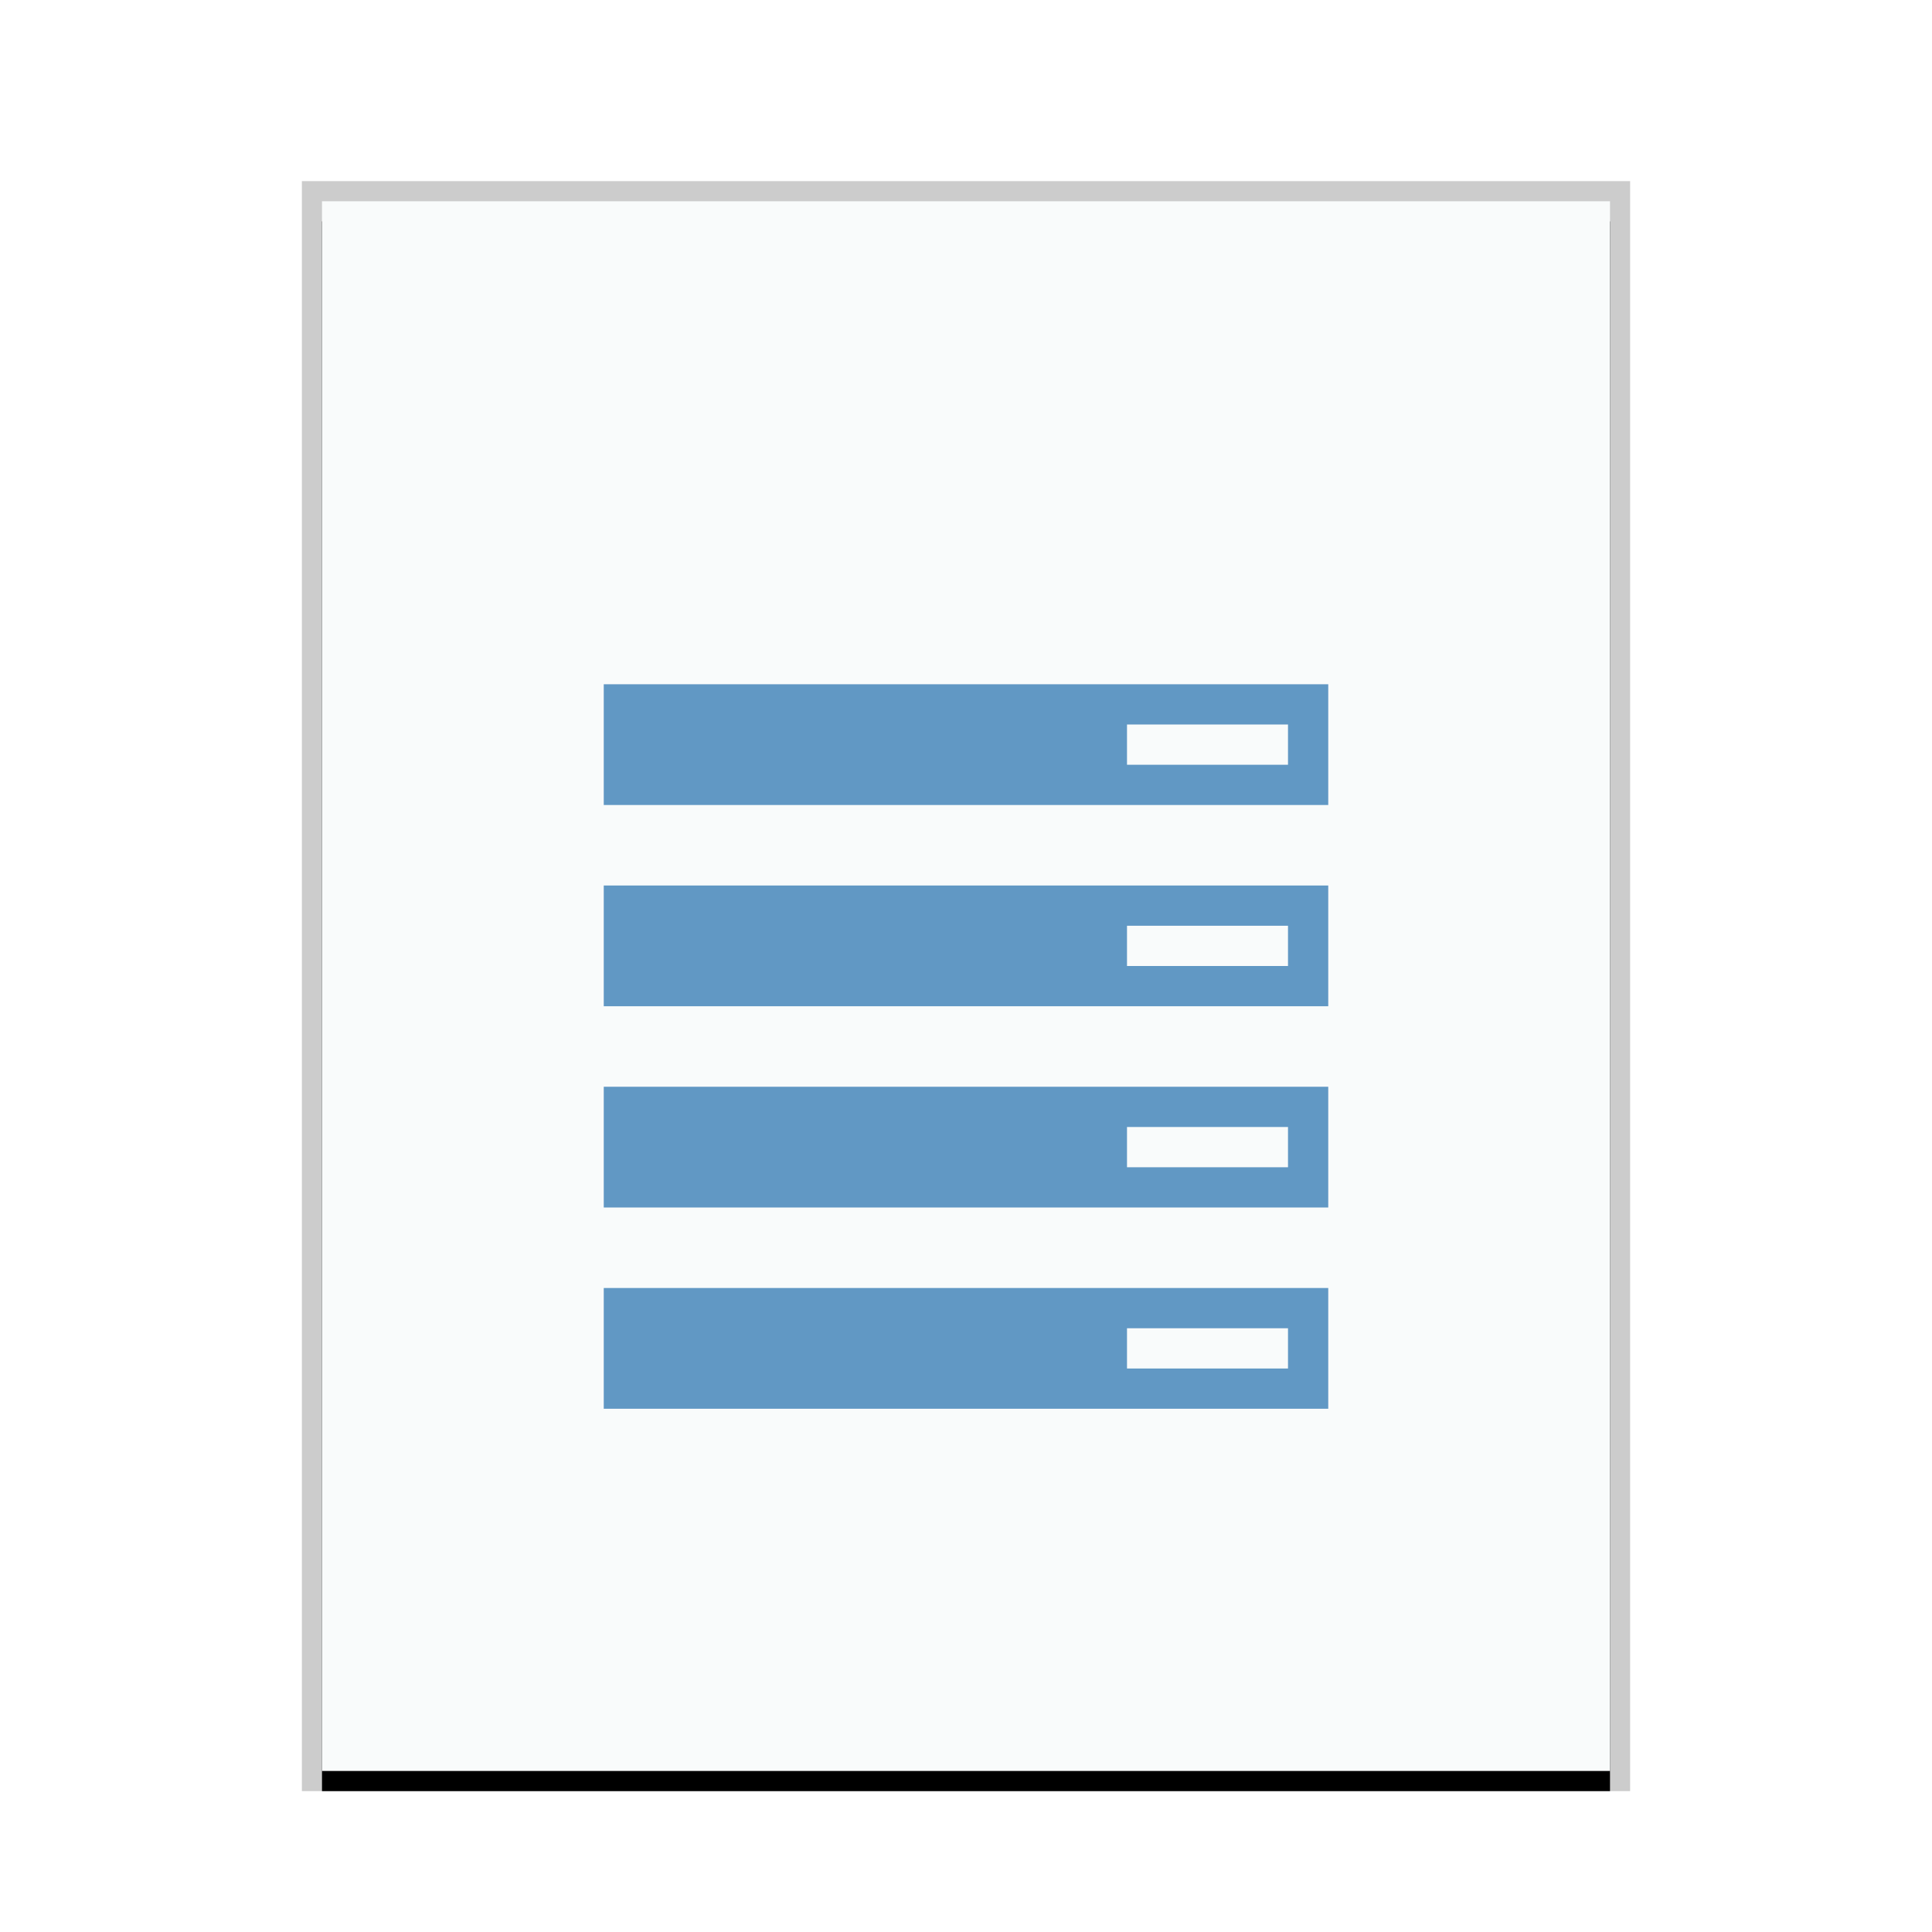 <svg xmlns="http://www.w3.org/2000/svg" xmlns:xlink="http://www.w3.org/1999/xlink" width="96" height="96" viewBox="0 0 96 96">
  <defs>
    <rect id="application-x-smb-server-b" width="64" height="78" x="0" y="0"/>
    <filter id="application-x-smb-server-a" width="110.9%" height="109%" x="-5.5%" y="-3.2%" filterUnits="objectBoundingBox">
      <feOffset dy="1" in="SourceAlpha" result="shadowOffsetOuter1"/>
      <feGaussianBlur in="shadowOffsetOuter1" result="shadowBlurOuter1" stdDeviation="1"/>
      <feColorMatrix in="shadowBlurOuter1" values="0 0 0 0 0   0 0 0 0 0   0 0 0 0 0  0 0 0 0.2 0"/>
    </filter>
  </defs>
  <g fill="none" fill-rule="evenodd">
    <g transform="translate(16 10)">
      <use fill="#000" filter="url(#application-x-smb-server-a)" xlink:href="#application-x-smb-server-b"/>
      <use fill="#F9FBFB" xlink:href="#application-x-smb-server-b"/>
      <path fill="#000" fill-opacity=".2" fill-rule="nonzero" d="M65,-1 L-1,-1 L-1,79 L65,79 L65,-1 Z M64,0 L64,78 L0,78 L0,0 L64,0 Z"/>
    </g>
    <path fill="#6198C4" d="M30,34 L30,40 L66,40 L66,34 L30,34 L30,34 Z M56,36 L64,36 L64,38 L56,38 L56,36 L56,36 Z M30,44 L30,50 L66,50 L66,44 L30,44 L30,44 Z M56,46 L64,46 L64,48 L56,48 L56,46 L56,46 Z M30,54 L30,60 L66,60 L66,54 L30,54 L30,54 Z M56,56 L64,56 L64,58 L56,58 L56,56 L56,56 Z M30,64 L30,70 L66,70 L66,64 L30,64 L30,64 Z M56,66 L64,66 L64,68 L56,68 L56,66 L56,66 Z"/>
  </g>
</svg>
